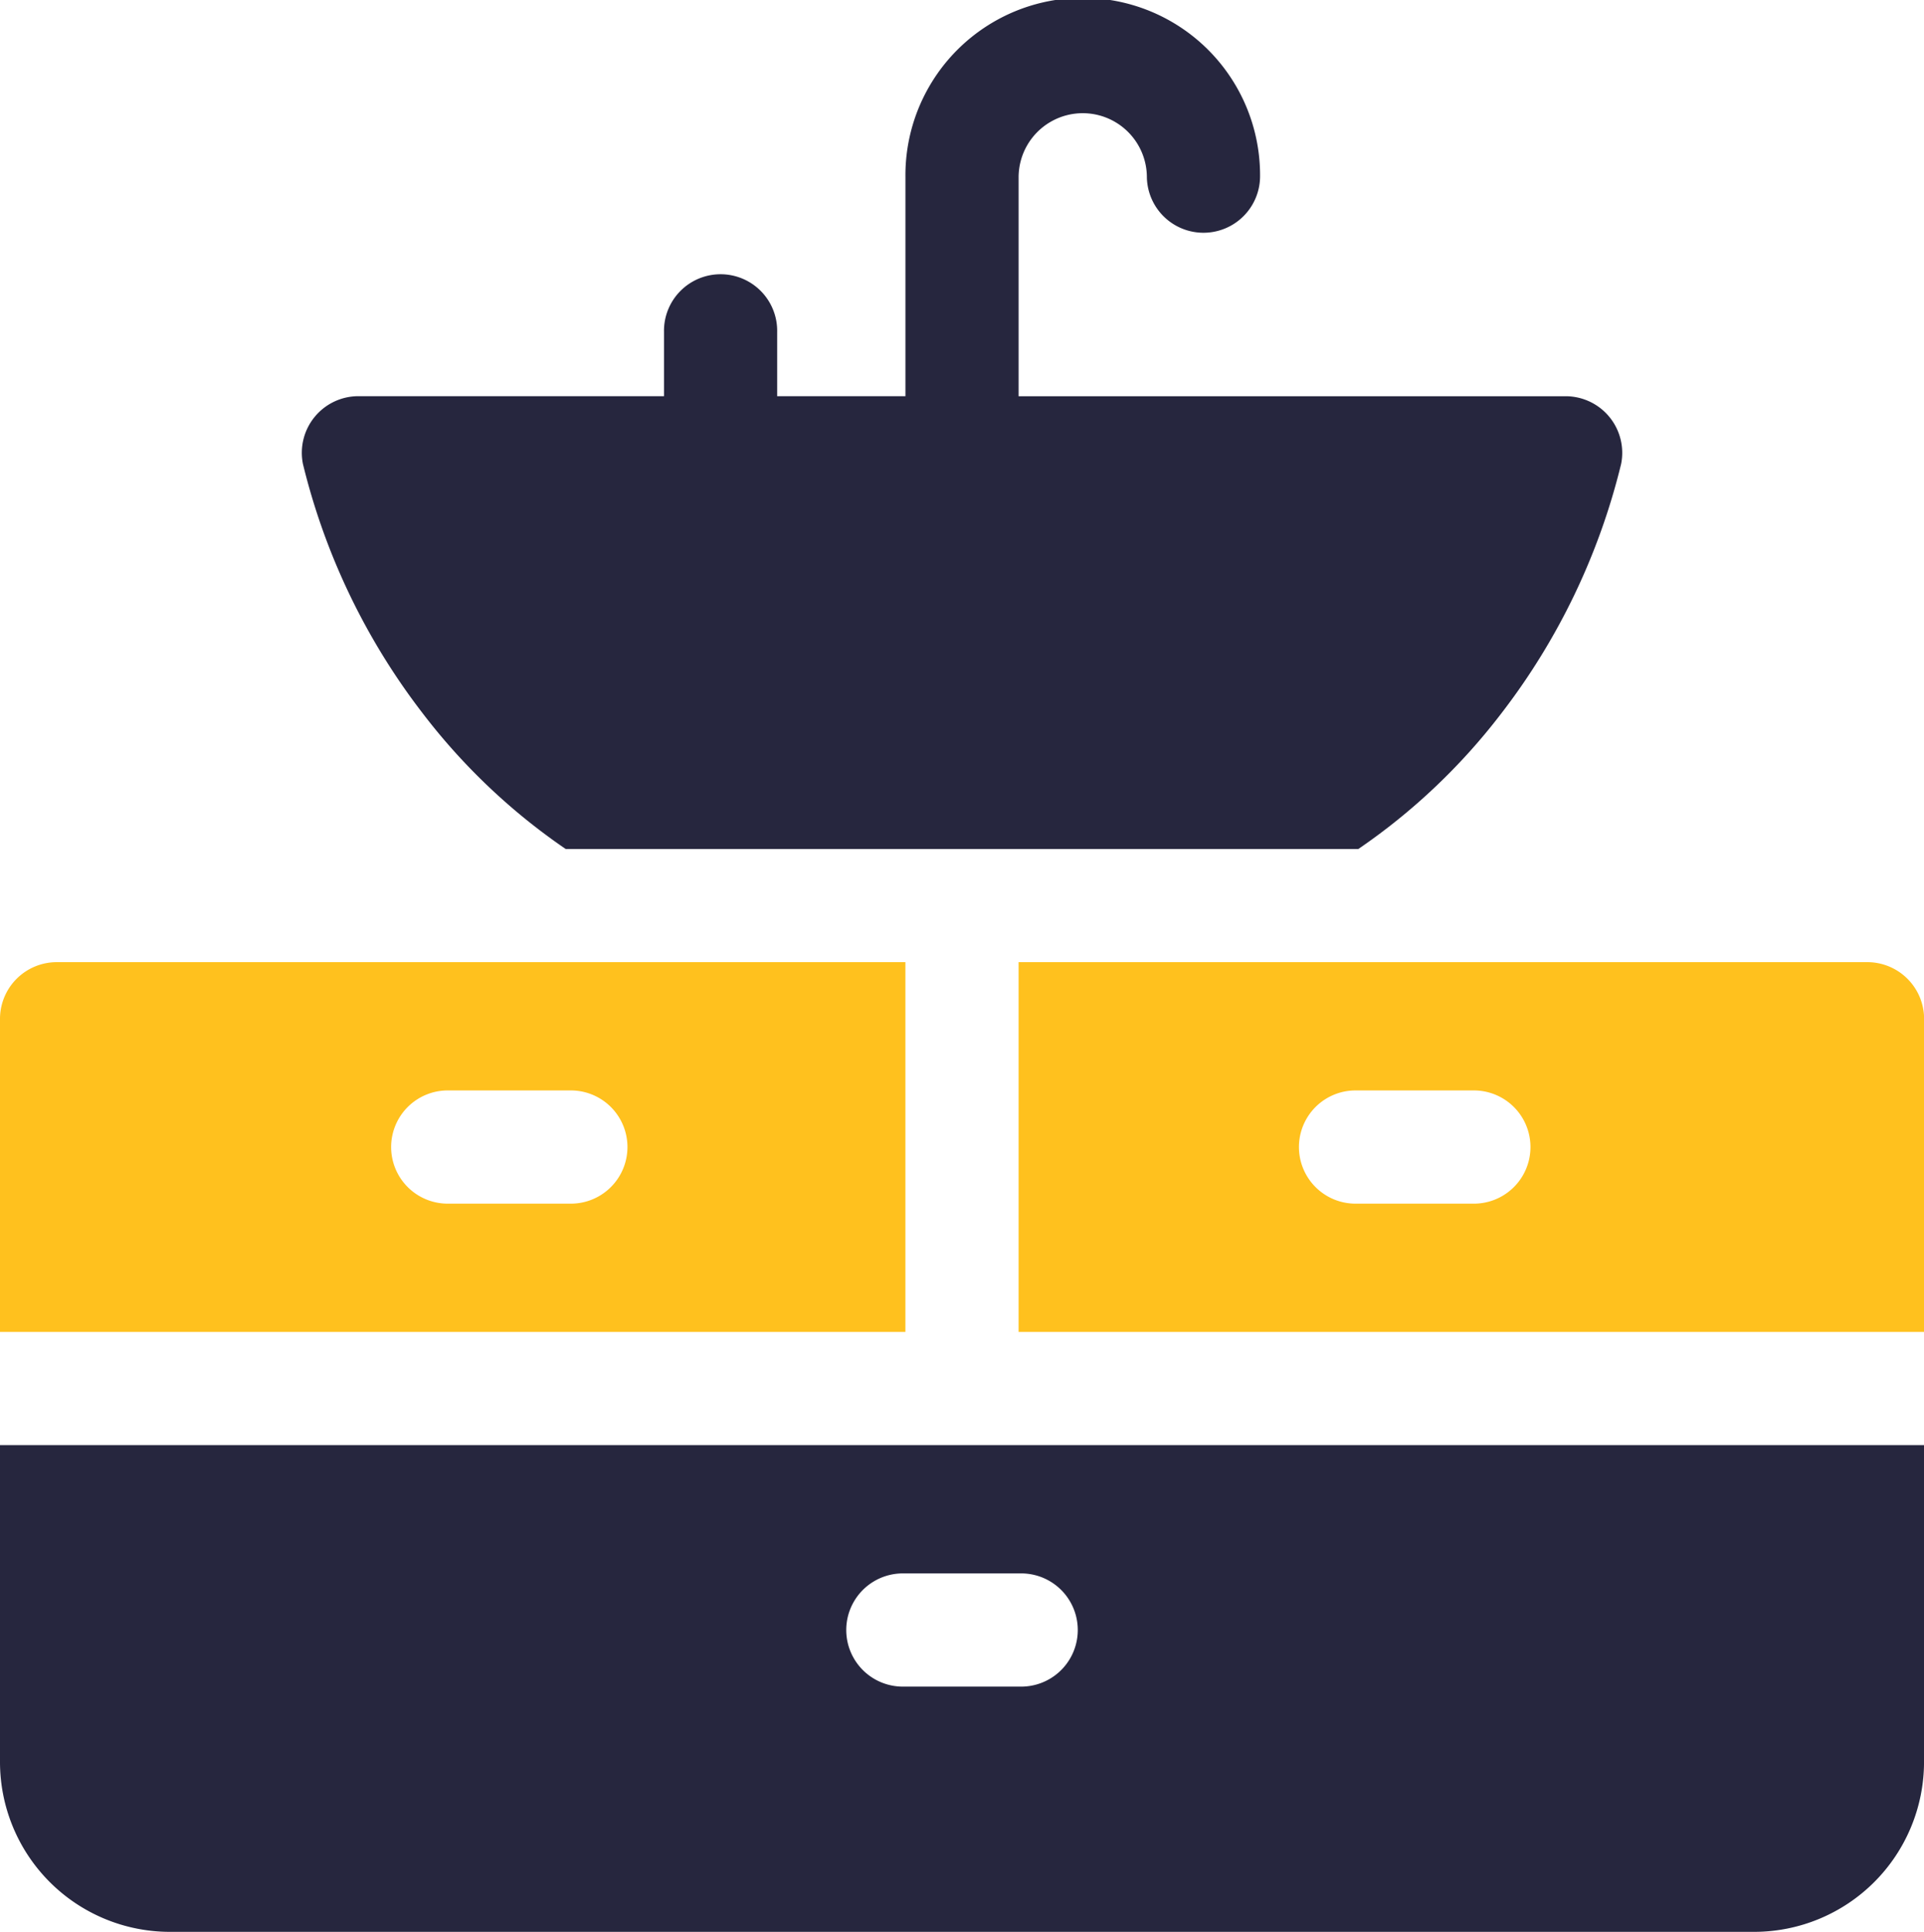<svg xmlns="http://www.w3.org/2000/svg" width="75.703" height="76" viewBox="0 0 75.703 76">
  <g id="sink" transform="translate(-0.191)">
    <path id="Контур_401" data-name="Контур 401" d="M.191,73.309V85.777a6.687,6.687,0,0,0,6.68,6.68H69.215a6.687,6.687,0,0,0,6.68-6.68V73.309Zm40.227,9.5h-4.75a2.227,2.227,0,0,1,0-4.453h4.75a2.227,2.227,0,0,1,0,4.453Z" transform="translate(0 -16.457)" fill="#26263e"/>
    <path id="Контур_402" data-name="Контур 402" d="M35.816,48.809H2.438a2.234,2.234,0,0,0-2.247,2.2V63.355H35.816Zm-13.211,9.5h-4.75a2.227,2.227,0,1,1,0-4.453h4.75a2.227,2.227,0,1,1,0,4.453Z" transform="translate(0 -10.957)" fill="#ffc11e"/>
    <path id="Контур_403" data-name="Контур 403" d="M85.249,48.809H51.871V63.355H87.5V51.035A2.234,2.234,0,0,0,85.249,48.809Zm-15.417,9.5h-4.75a2.227,2.227,0,0,1,0-4.453h4.75a2.227,2.227,0,0,1,0,4.453Z" transform="translate(-11.602 -10.957)" fill="#ffc11e"/>
    <path id="Контур_404" data-name="Контур 404" d="M20.268,28.073A24.405,24.405,0,0,0,25.886,33.4H57.074a24.408,24.408,0,0,0,5.619-5.325,26.233,26.233,0,0,0,4.721-9.824,2.227,2.227,0,0,0-2.184-2.663H43.707V6.977a2.523,2.523,0,1,1,5.047,0,2.227,2.227,0,0,0,4.453,0,6.977,6.977,0,1,0-13.953,0v8.609H34.207V13.063a2.227,2.227,0,1,0-4.453,0v2.523H17.73a2.227,2.227,0,0,0-2.183,2.663,26.23,26.23,0,0,0,4.721,9.824Z" transform="translate(-3.437)" fill="#26263e"/>
  </g>
</svg>
